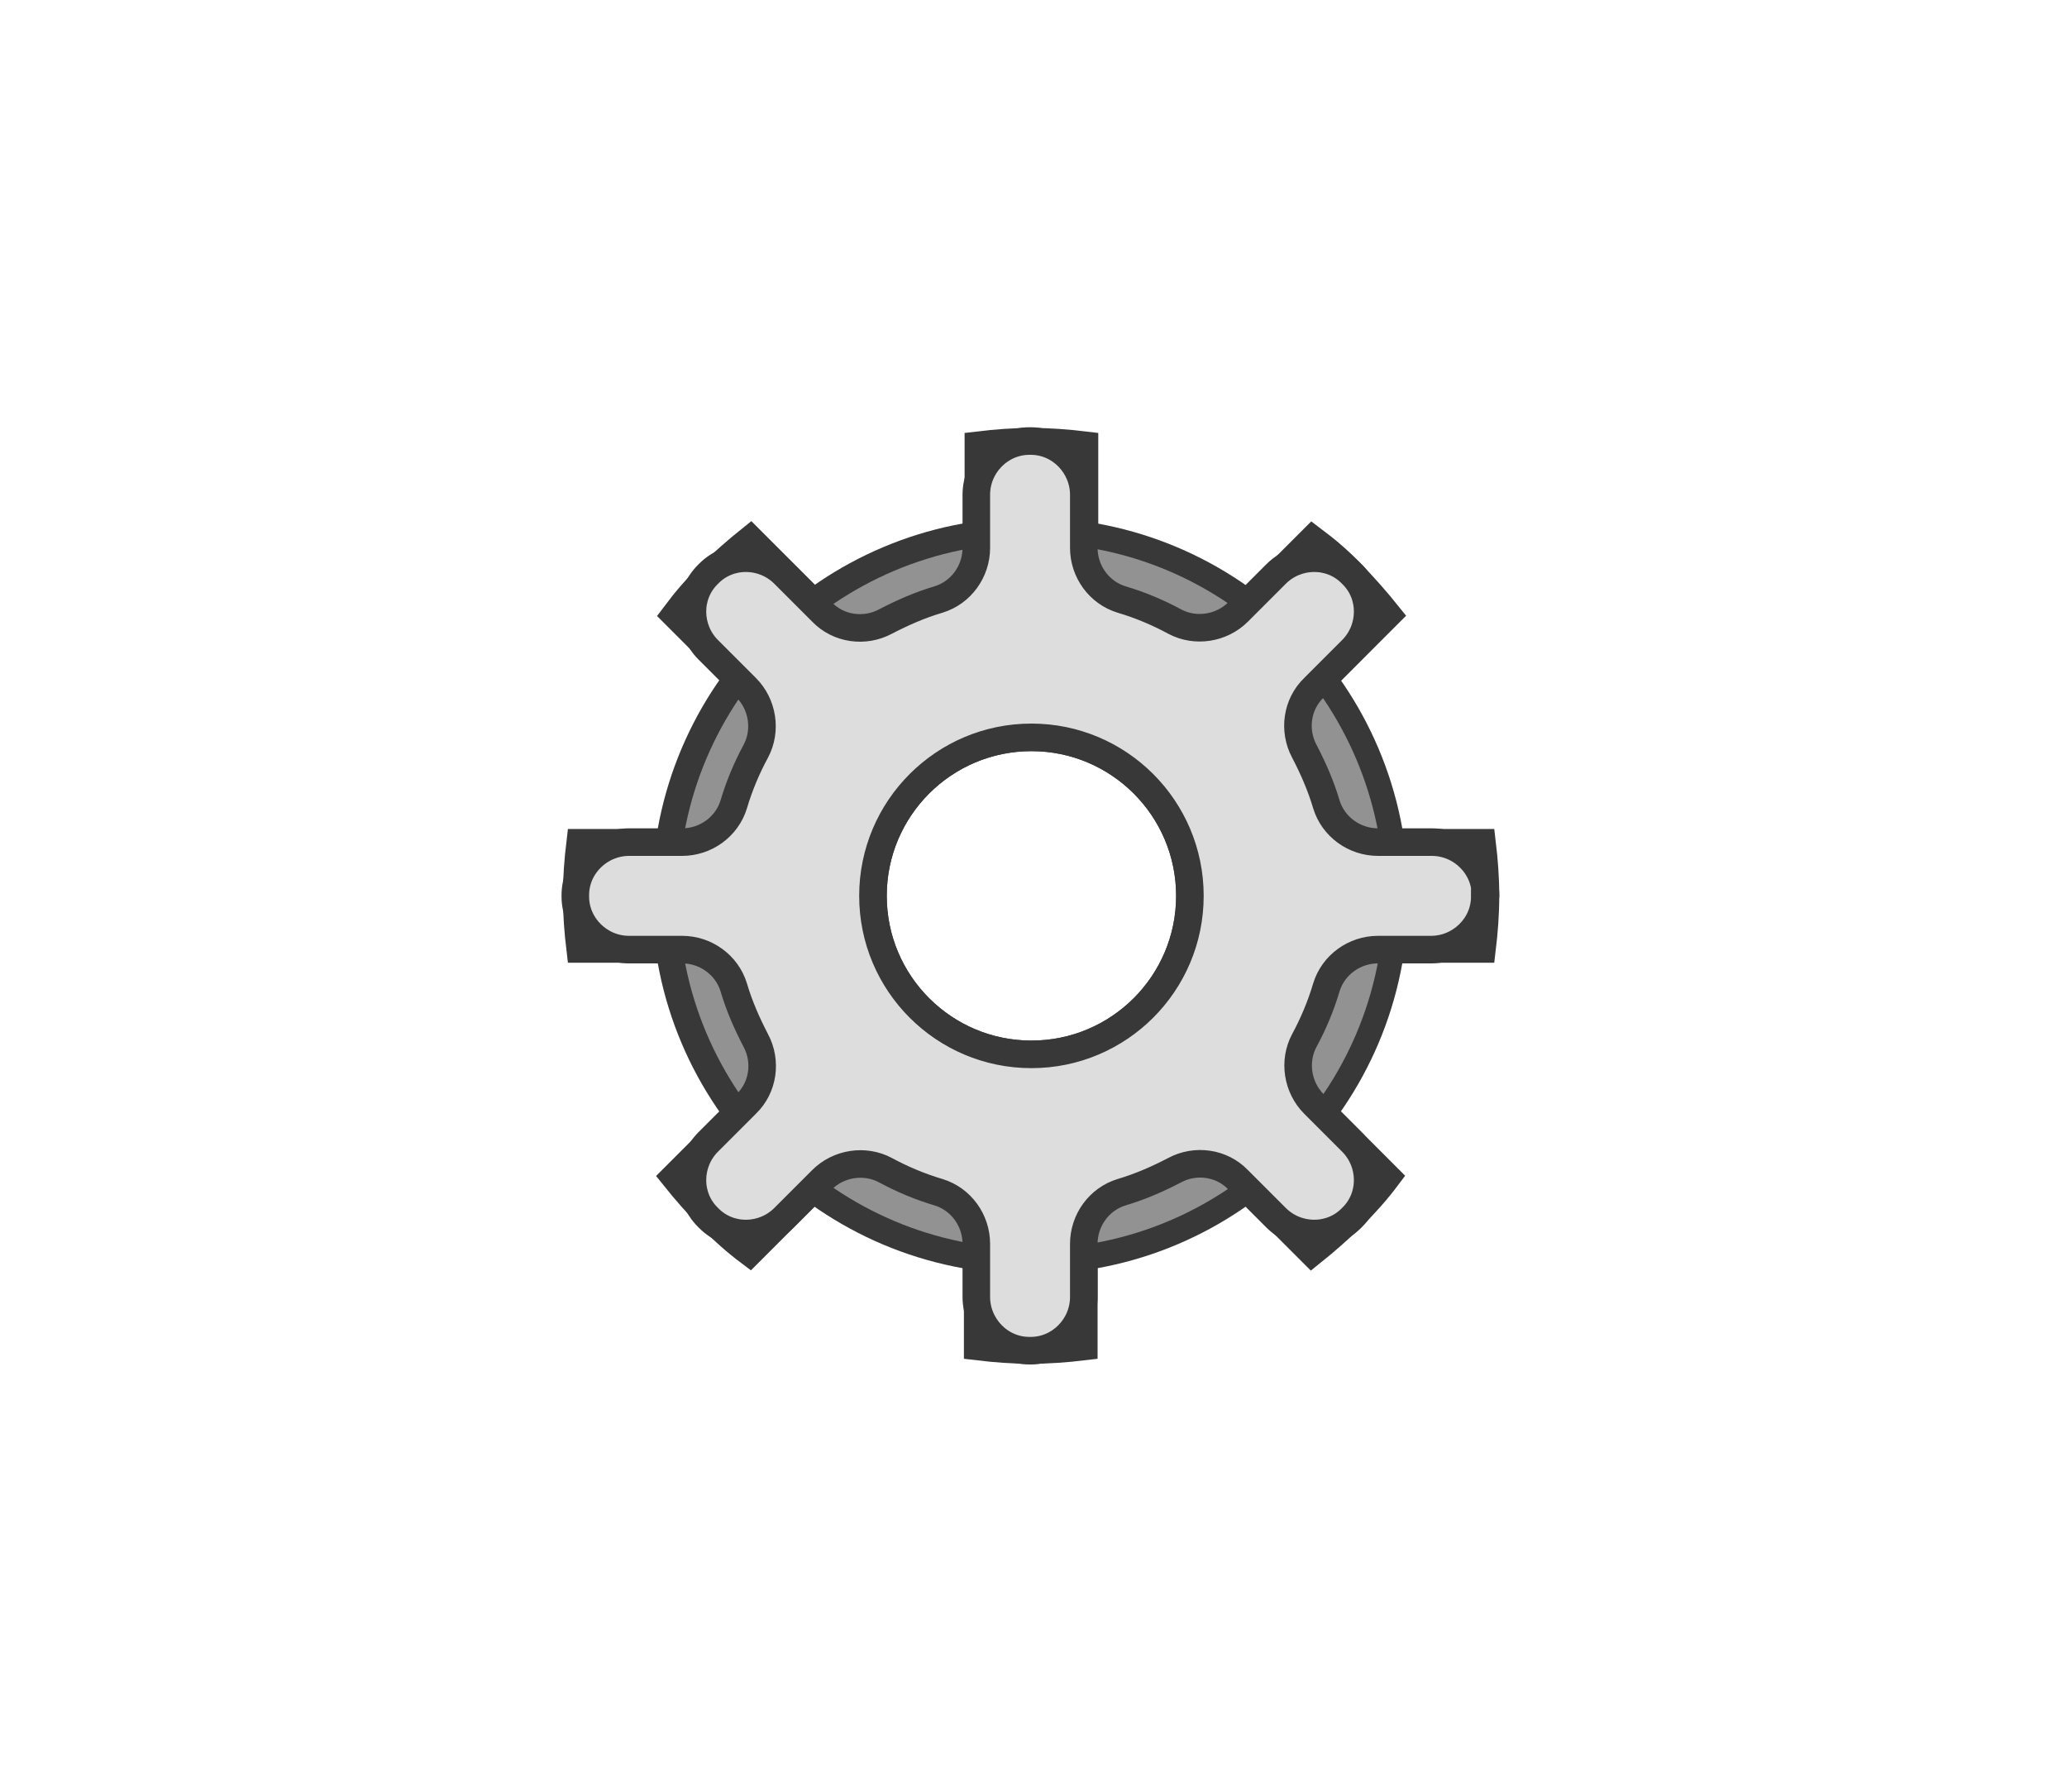 <?xml version="1.0" encoding="utf-8"?>
<!-- Generator: Adobe Illustrator 19.0.0, SVG Export Plug-In . SVG Version: 6.00 Build 0)  -->
<svg version="1.0" id="Calque_126" xmlns="http://www.w3.org/2000/svg" xmlns:xlink="http://www.w3.org/1999/xlink" x="0px" y="0px" width="300px" height="260px"
	 viewBox="0 0 300 260" style="enable-background:new 0 0 300 260;" xml:space="preserve">
<style type="text/css">
	.st0{display:none;}
	.st1{display:inline;fill:#353535;}
	.st2{display:inline;fill:#FFFFFF;}
	.st3{display:inline;fill:url(#XMLID_3_);}
	.st4{display:inline;fill:url(#XMLID_5_);}
	.st5{display:inline;fill:url(#XMLID_7_);}
	.st6{display:inline;fill:url(#XMLID_14_);}
	.st7{display:inline;fill:url(#XMLID_16_);}
	.st8{display:none;opacity:0.75;fill:url(#XMLID_17_);}
	.st9{fill:#383838;stroke:#383838;stroke-width:4;stroke-miterlimit:10;}
	.st10{fill:#383838;}
	.st11{fill:#939292;}
	.st12{fill:#DEDDDD;stroke:#383838;stroke-width:4;stroke-miterlimit:10;}
	.st13{display:inline;fill:#ABABAB;}
	.st14{display:inline;}
	.st15{display:inline;fill:none;stroke:#383838;stroke-width:4;stroke-miterlimit:10;}
</style>
<g id="Calque_133" class="st0">
	<circle id="XMLID_278_" class="st1" cx="150" cy="130" r="76.2"/>
	<circle id="XMLID_8_" class="st2" cx="150" cy="130" r="69.9"/>
	<radialGradient id="XMLID_3_" cx="149.646" cy="130" r="67.872" gradientUnits="userSpaceOnUse">
		<stop  offset="0.207" style="stop-color:#88CDEF"/>
		<stop  offset="0.247" style="stop-color:#77BAE1"/>
		<stop  offset="0.325" style="stop-color:#60A2CF"/>
		<stop  offset="0.41" style="stop-color:#5093C3"/>
		<stop  offset="0.506" style="stop-color:#478ABC"/>
		<stop  offset="0.638" style="stop-color:#4487BA"/>
		<stop  offset="0.716" style="stop-color:#4C8FC0"/>
		<stop  offset="0.84" style="stop-color:#64A6D2"/>
		<stop  offset="0.996" style="stop-color:#8FD6F6"/>
		<stop  offset="1" style="stop-color:#90D9F8"/>
	</radialGradient>
	<circle id="XMLID_6_" class="st3" cx="149.6" cy="130" r="67.9"/>
</g>
<g id="Calque_133_-_copie_2" class="st0">
	<circle id="XMLID_72_" class="st1" cx="150" cy="130" r="76.2"/>
	<circle id="XMLID_71_" class="st2" cx="150" cy="130" r="69.9"/>
	<radialGradient id="XMLID_5_" cx="149.646" cy="130" r="67.872" gradientUnits="userSpaceOnUse">
		<stop  offset="0.207" style="stop-color:#D7C49F"/>
		<stop  offset="0.234" style="stop-color:#CDB995"/>
		<stop  offset="0.314" style="stop-color:#B7A580"/>
		<stop  offset="0.402" style="stop-color:#A99773"/>
		<stop  offset="0.502" style="stop-color:#A1906C"/>
		<stop  offset="0.638" style="stop-color:#9F8E6A"/>
		<stop  offset="0.727" style="stop-color:#A69570"/>
		<stop  offset="0.869" style="stop-color:#BAA883"/>
		<stop  offset="1" style="stop-color:#D7C49E"/>
	</radialGradient>
	<circle id="XMLID_70_" class="st4" cx="149.6" cy="130" r="67.9"/>
</g>
<g id="Calque_133_-_copie_3" class="st0">
	<circle id="XMLID_11_" class="st1" cx="150" cy="130" r="76.2"/>
	<circle id="XMLID_10_" class="st2" cx="150" cy="130" r="69.9"/>
	<radialGradient id="XMLID_7_" cx="149.646" cy="130" r="67.872" gradientUnits="userSpaceOnUse">
		<stop  offset="0.207" style="stop-color:#F04E4B"/>
		<stop  offset="0.265" style="stop-color:#CC3C39"/>
		<stop  offset="0.34" style="stop-color:#B12D2B"/>
		<stop  offset="0.421" style="stop-color:#9F2223"/>
		<stop  offset="0.512" style="stop-color:#951C1E"/>
		<stop  offset="0.638" style="stop-color:#921A1D"/>
		<stop  offset="0.713" style="stop-color:#9B2021"/>
		<stop  offset="0.834" style="stop-color:#B52F2E"/>
		<stop  offset="0.985" style="stop-color:#E64B48"/>
		<stop  offset="1" style="stop-color:#F04F4B"/>
	</radialGradient>
	<circle id="XMLID_9_" class="st5" cx="149.6" cy="130" r="67.9"/>
</g>
<g id="Calque_133_-_copie_4" class="st0">
	<circle id="XMLID_66_" class="st1" cx="150" cy="130" r="76.2"/>
	<circle id="XMLID_65_" class="st2" cx="150" cy="130" r="69.9"/>
	<radialGradient id="XMLID_14_" cx="149.646" cy="130" r="67.872" gradientUnits="userSpaceOnUse">
		<stop  offset="0.207" style="stop-color:#C5539F"/>
		<stop  offset="0.223" style="stop-color:#BF4F9C"/>
		<stop  offset="0.289" style="stop-color:#AB4195"/>
		<stop  offset="0.36" style="stop-color:#9B3791"/>
		<stop  offset="0.437" style="stop-color:#91308E"/>
		<stop  offset="0.524" style="stop-color:#8B2D8C"/>
		<stop  offset="0.643" style="stop-color:#892B8C"/>
		<stop  offset="0.709" style="stop-color:#8F2F8D"/>
		<stop  offset="0.815" style="stop-color:#9E3992"/>
		<stop  offset="0.947" style="stop-color:#B84A9A"/>
		<stop  offset="1" style="stop-color:#C5539F"/>
	</radialGradient>
	<circle id="XMLID_64_" class="st6" cx="149.6" cy="130" r="67.9"/>
</g>
<g id="Calque_133_-_copie_5" class="st0">
	<circle id="XMLID_35_" class="st1" cx="150" cy="130" r="76.2"/>
	<circle id="XMLID_34_" class="st2" cx="150" cy="130" r="69.9"/>
	<radialGradient id="XMLID_16_" cx="149.646" cy="130" r="67.872" gradientUnits="userSpaceOnUse">
		<stop  offset="0.207" style="stop-color:#7C7C7C"/>
		<stop  offset="0.237" style="stop-color:#727272"/>
		<stop  offset="0.318" style="stop-color:#5B5B5B"/>
		<stop  offset="0.406" style="stop-color:#4B4B4B"/>
		<stop  offset="0.506" style="stop-color:#424242"/>
		<stop  offset="0.643" style="stop-color:#3F3F3F"/>
		<stop  offset="0.729" style="stop-color:#484848"/>
		<stop  offset="0.866" style="stop-color:#5F5F5F"/>
		<stop  offset="1" style="stop-color:#7C7C7C"/>
	</radialGradient>
	<circle id="XMLID_33_" class="st7" cx="149.6" cy="130" r="67.9"/>
</g>
<linearGradient id="XMLID_17_" gradientUnits="userSpaceOnUse" x1="101.782" y1="182.346" x2="196.991" y2="182.346">
	<stop  offset="0" style="stop-color:#4D4D4F;stop-opacity:6.000000e-002"/>
	<stop  offset="2.540201e-003" style="stop-color:#4E4E50;stop-opacity:6.477558e-002"/>
	<stop  offset="6.197754e-002" style="stop-color:#555354;stop-opacity:0.176"/>
	<stop  offset="0.124" style="stop-color:#585657;stop-opacity:0.293"/>
	<stop  offset="0.188" style="stop-color:#575657;stop-opacity:0.414"/>
	<stop  offset="0.255" style="stop-color:#535355;stop-opacity:0.54"/>
	<stop  offset="0.326" style="stop-color:#505051;stop-opacity:0.673"/>
	<stop  offset="0.404" style="stop-color:#4D4D4F;stop-opacity:0.819"/>
	<stop  offset="0.5" style="stop-color:#4D4D4F"/>
	<stop  offset="0.597" style="stop-color:#4D4D4F;stop-opacity:0.807"/>
	<stop  offset="0.674" style="stop-color:#505051;stop-opacity:0.652"/>
	<stop  offset="0.745" style="stop-color:#535355;stop-opacity:0.51"/>
	<stop  offset="0.812" style="stop-color:#575657;stop-opacity:0.376"/>
	<stop  offset="0.876" style="stop-color:#585657;stop-opacity:0.248"/>
	<stop  offset="0.938" style="stop-color:#555354;stop-opacity:0.124"/>
	<stop  offset="0.998" style="stop-color:#4E4E50;stop-opacity:5.080402e-003"/>
	<stop  offset="1" style="stop-color:#4D4D4F;stop-opacity:0"/>
</linearGradient>
<path id="XMLID_40_" class="st8" d="M150.2,197.9c18.3,0,34.9-7.5,46.8-19.5l-12.8-11.5l-32.6,16.5l-39-14.3l-10.8,9.1
	C113.8,190.4,131.7,197.9,150.2,197.9z"/>
<g id="factory">
	<g id="Calque_4_-_copie_3">
		<path id="XMLID_58_" class="st9" d="M215.1,137.7c0.3-2.5,0.5-5.1,0.5-7.7c0-2.6-0.2-5.2-0.5-7.7h-21.2
			c-1.2-6.6-3.8-12.8-7.5-18.1l15-15c-1.6-2-3.3-3.9-5.1-5.8s-3.8-3.6-5.8-5.1l-15,15c-5.3-3.7-11.4-6.3-18.1-7.5V64.6
			c-2.5-0.3-5.1-0.5-7.7-0.5s-5.2,0.2-7.7,0.5v21.2c-6.6,1.2-12.8,3.8-18.1,7.5l-15-15c-2,1.6-3.9,3.3-5.8,5.1s-3.6,3.8-5.1,5.8
			l15,15c-3.7,5.3-6.3,11.4-7.5,18.1H84.2c-0.3,2.5-0.5,5.1-0.5,7.7c0,2.6,0.2,5.2,0.5,7.7h21.2c1.2,6.6,3.8,12.8,7.5,18.1l-15,15
			c1.6,2,3.3,3.9,5.1,5.8c1.9,1.9,3.8,3.6,5.8,5.1l15-15c5.3,3.7,11.4,6.3,18.1,7.5v21.2c2.5,0.3,5.1,0.5,7.7,0.5s5.2-0.2,7.7-0.5
			v-21.2c6.6-1.2,12.8-3.8,18.1-7.5l15,15c2-1.6,3.9-3.3,5.8-5.1c1.9-1.9,3.6-3.8,5.1-5.8l-15-15c3.7-5.3,6.3-11.4,7.5-18.1H215.1z
			 M149.7,153c-12.7,0-23-10.3-23-23c0-12.7,10.3-23,23-23s23,10.3,23,23C172.7,142.7,162.4,153,149.7,153z"/>
		<path id="XMLID_55_" class="st10" d="M149.5,75.1c-30.3,0-54.9,24.6-54.9,54.9c0,30.3,24.6,54.9,54.9,54.9s54.9-24.6,54.9-54.9
			C204.4,99.7,179.8,75.1,149.5,75.1z M149.7,153c-12.7,0-23-10.3-23-23c0-12.7,10.3-23,23-23s23,10.3,23,23
			C172.7,142.7,162.4,153,149.7,153z"/>
	</g>
	<g id="Calque_4_-_copie_2">
		<g id="XMLID_2_">
			<path id="XMLID_21_" class="st11" d="M149.7,78.8c-28.2,0-51.2,22.9-51.2,51.2c0,28.2,22.9,51.2,51.2,51.2s51.2-22.9,51.2-51.2
				C200.8,101.8,177.9,78.8,149.7,78.8z M149.7,174.1c-24.4,0-44.1-19.8-44.1-44.1c0-24.4,19.8-44.1,44.1-44.1s44.1,19.8,44.1,44.1
				C193.8,154.4,174,174.1,149.7,174.1z"/>
		</g>
		<path id="XMLID_29_" class="st12" d="M215.6,129.9c0-4.2-3.5-7.7-7.8-7.7H200c-3.4,0-6.5-2.2-7.5-5.5c-0.8-2.7-1.9-5.2-3.2-7.7
			c-1.6-3-1.1-6.8,1.4-9.2l5.5-5.5c3-3,3.1-7.9,0.1-10.9c0,0,0,0-0.1-0.1c0,0,0,0-0.1-0.1c-3-3-7.9-2.9-10.9,0.1l-5.5,5.5
			c-2.4,2.4-6.2,3-9.2,1.4c-2.4-1.3-5-2.4-7.7-3.2c-3.3-1-5.5-4.1-5.5-7.5v-7.7c0-4.2-3.4-7.8-7.7-7.8c0,0-0.1,0-0.1,0s-0.1,0-0.1,0
			c-4.2,0-7.7,3.5-7.7,7.8v7.7c0,3.4-2.2,6.5-5.5,7.5c-2.7,0.8-5.2,1.9-7.7,3.2c-3,1.6-6.8,1.1-9.2-1.4l-5.5-5.5
			c-3-3-7.9-3.1-10.9-0.1c0,0,0,0-0.1,0.1c0,0,0,0-0.1,0.1c-3,3-2.9,7.9,0.1,10.9l5.5,5.5c2.4,2.4,3,6.2,1.4,9.2
			c-1.3,2.4-2.4,5-3.2,7.7c-1,3.3-4.1,5.5-7.5,5.5h-7.7c-4.2,0-7.8,3.4-7.8,7.7c0,0,0,0.1,0,0.1s0,0.1,0,0.1c0,4.2,3.5,7.7,7.8,7.7
			h7.7c3.4,0,6.5,2.2,7.5,5.5c0.8,2.7,1.9,5.2,3.2,7.7c1.6,3,1.1,6.8-1.4,9.2l-5.5,5.5c-3,3-3.1,7.9-0.1,10.9c0,0,0,0,0.1,0.1
			c0,0,0,0,0.1,0.1c3,3,7.9,2.9,10.9-0.1l5.5-5.5c2.4-2.4,6.2-3,9.2-1.4c2.4,1.3,5,2.4,7.7,3.2c3.3,1,5.5,4.1,5.5,7.5v7.7
			c0,4.2,3.4,7.8,7.7,7.8c0,0,0.1,0,0.1,0s0.1,0,0.1,0c4.2,0,7.7-3.5,7.7-7.8v-7.7c0-3.4,2.2-6.5,5.5-7.5c2.7-0.8,5.2-1.9,7.7-3.2
			c3-1.6,6.8-1.1,9.2,1.4l5.5,5.5c3,3,7.9,3.1,10.9,0.1c0,0,0,0,0.1-0.1c0,0,0,0,0.1-0.1c3-3,2.9-7.9-0.1-10.9l-5.5-5.5
			c-2.4-2.4-3-6.2-1.4-9.2c1.3-2.4,2.4-5,3.2-7.7c1-3.3,4.1-5.5,7.5-5.5h7.7c4.2,0,7.8-3.4,7.8-7.7
			C215.6,130.1,215.6,130,215.6,129.9C215.6,130,215.6,129.9,215.6,129.9z M149.7,153c-12.7,0-23-10.3-23-23c0-12.7,10.3-23,23-23
			s23,10.3,23,23C172.7,142.7,162.4,153,149.7,153z"/>
	</g>
</g>
<g id="Calque_12" class="st0">
	<path id="XMLID_30_" class="st13" d="M149.7,96.3c-18.6,0-33.7,15.1-33.7,33.7c0,18.6,15.1,33.7,33.7,33.7s33.7-15.1,33.7-33.7
		C183.4,111.4,168.3,96.3,149.7,96.3z M149.7,153c-12.7,0-23-10.3-23-23c0-12.7,10.3-23,23-23s23,10.3,23,23
		C172.7,142.7,162.4,153,149.7,153z"/>
	<g id="Calque_10_-_copie" class="st14">
		<polygon id="XMLID_47_" class="st10" points="145.7,119.2 153.9,119.2 160.5,110 154.5,107.2 149.2,107 144.2,107.3 138.8,109.9 
					"/>
		<polygon id="XMLID_46_" class="st10" points="143.9,139.2 139,132.7 127.7,132.9 129,139.3 132,143.6 135.3,147.5 140.6,150.3 		
			"/>
		<polygon id="XMLID_45_" class="st10" points="155.1,139.2 159.9,132.7 171.3,132.9 169.9,139.3 166.9,143.6 163.7,147.5 
			158.4,150.3 		"/>
	</g>
	<circle id="XMLID_4_" class="st15" cx="149.5" cy="130" r="23.2"/>
</g>
</svg>

